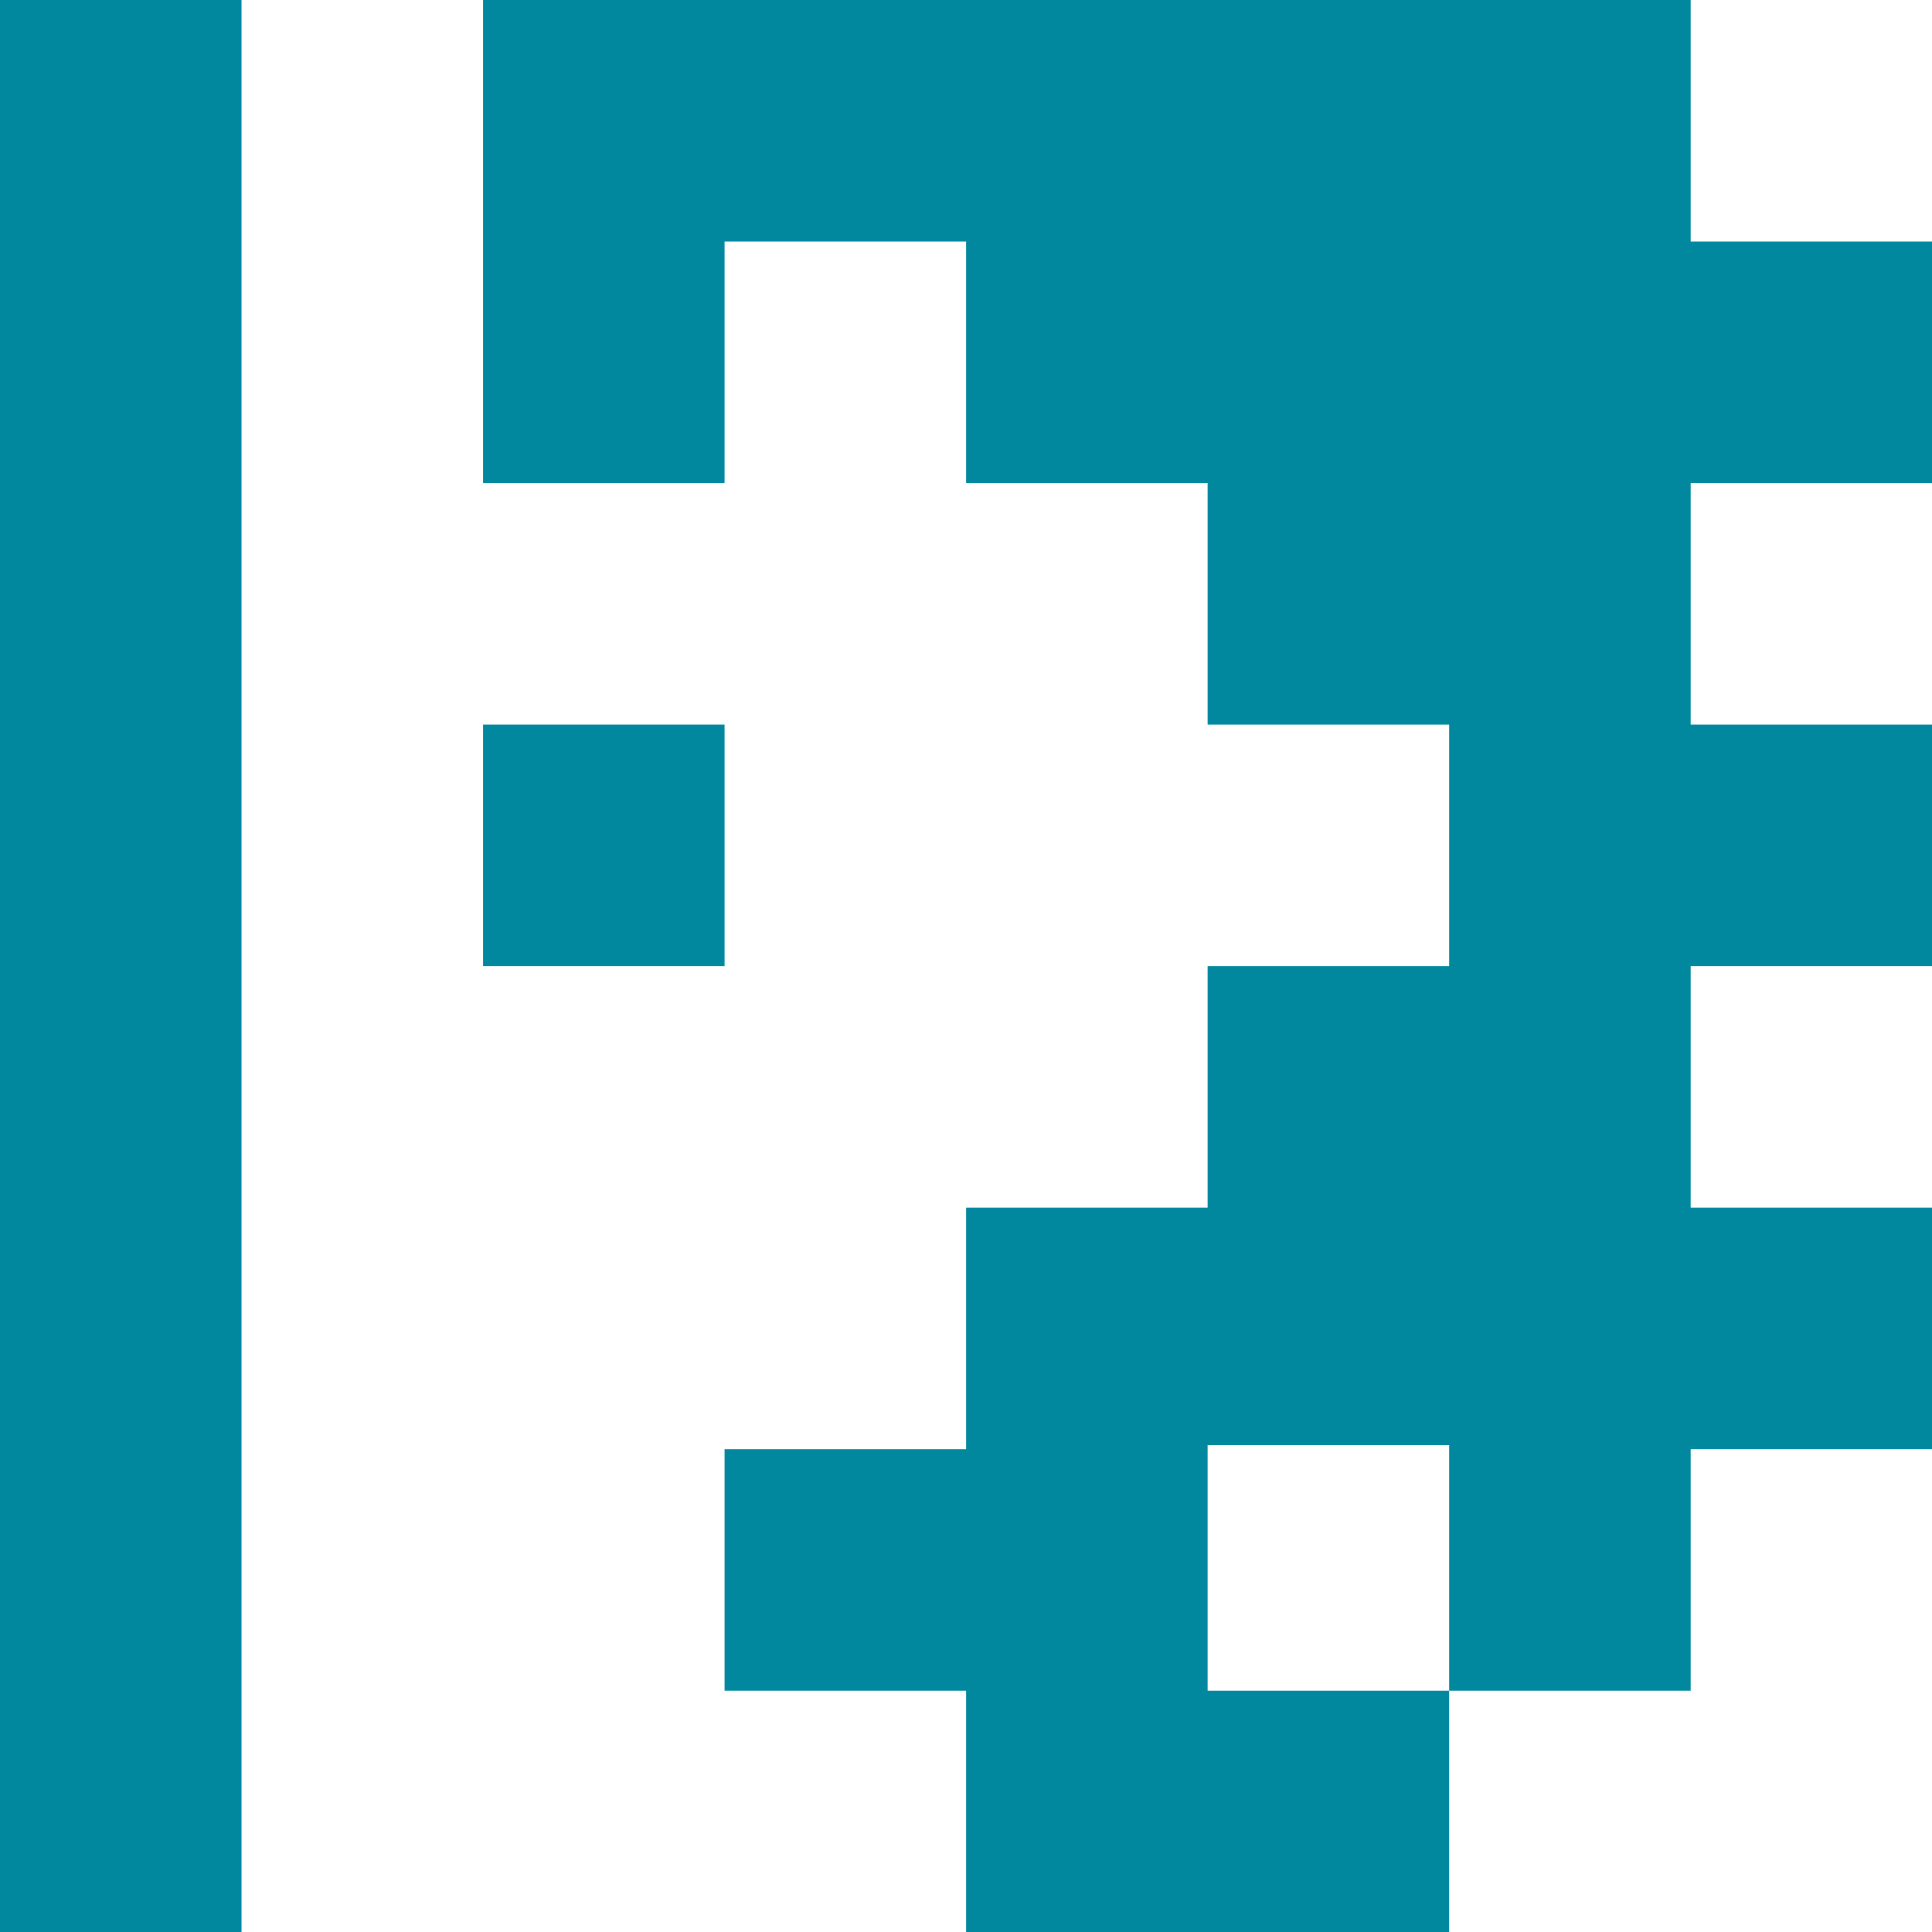<?xml version="1.0" encoding="UTF-8" standalone="no"?>
<!-- Created with Inkscape (http://www.inkscape.org/) -->

<svg
   width="10.583mm"
   height="10.583mm"
   viewBox="0 0 10.583 10.583"
   version="1.1"
   id="svg1"
   xmlns="http://www.w3.org/2000/svg"
   xmlns:svg="http://www.w3.org/2000/svg">
  <defs
     id="defs1" />
  <g
     id="layer1"
     transform="translate(-10.861,-215.803)">
    <g
       id="g6"
       style="fill:#01889f;fill-opacity:1">
      <rect
         style="fill:#01889f;fill-opacity:1;stroke:none;stroke-width:1"
         id="rect1-48-9-4-4"
         width="1.323"
         height="10.583"
         x="10.861"
         y="215.803" />
      <rect
         style="fill:#01889f;fill-opacity:1;stroke:none;stroke-width:1"
         id="rect3-7-4-5-8"
         width="1.323"
         height="1.323"
         x="13.507"
         y="219.772" />
      <path
         id="rect3-2-3-4-1-1"
         style="fill:#01889f;fill-opacity:1;stroke:none;stroke-width:1"
         d="m 13.507,215.803 v 2.646 h 1.323 v -1.323 h 1.323 v 1.323 h 1.323 v 1.323 h 1.323 v 1.323 h -1.323 v 1.323 h -1.323 v 1.323 h -1.323 v 1.323 h 1.323 v 1.323 h 1.323 1.323 v -1.323 h -1.323 v -1.345 h 1.323 v 1.345 h 1.323 v -1.323 h 1.323 v -1.323 h -1.323 v -1.323 h 1.323 v -1.323 h -1.323 v -1.323 h 1.323 v -1.323 h -1.323 v -1.323 h -1.323 -1.323 -1.323 -1.323 z" />
    </g>
  </g>
</svg>
